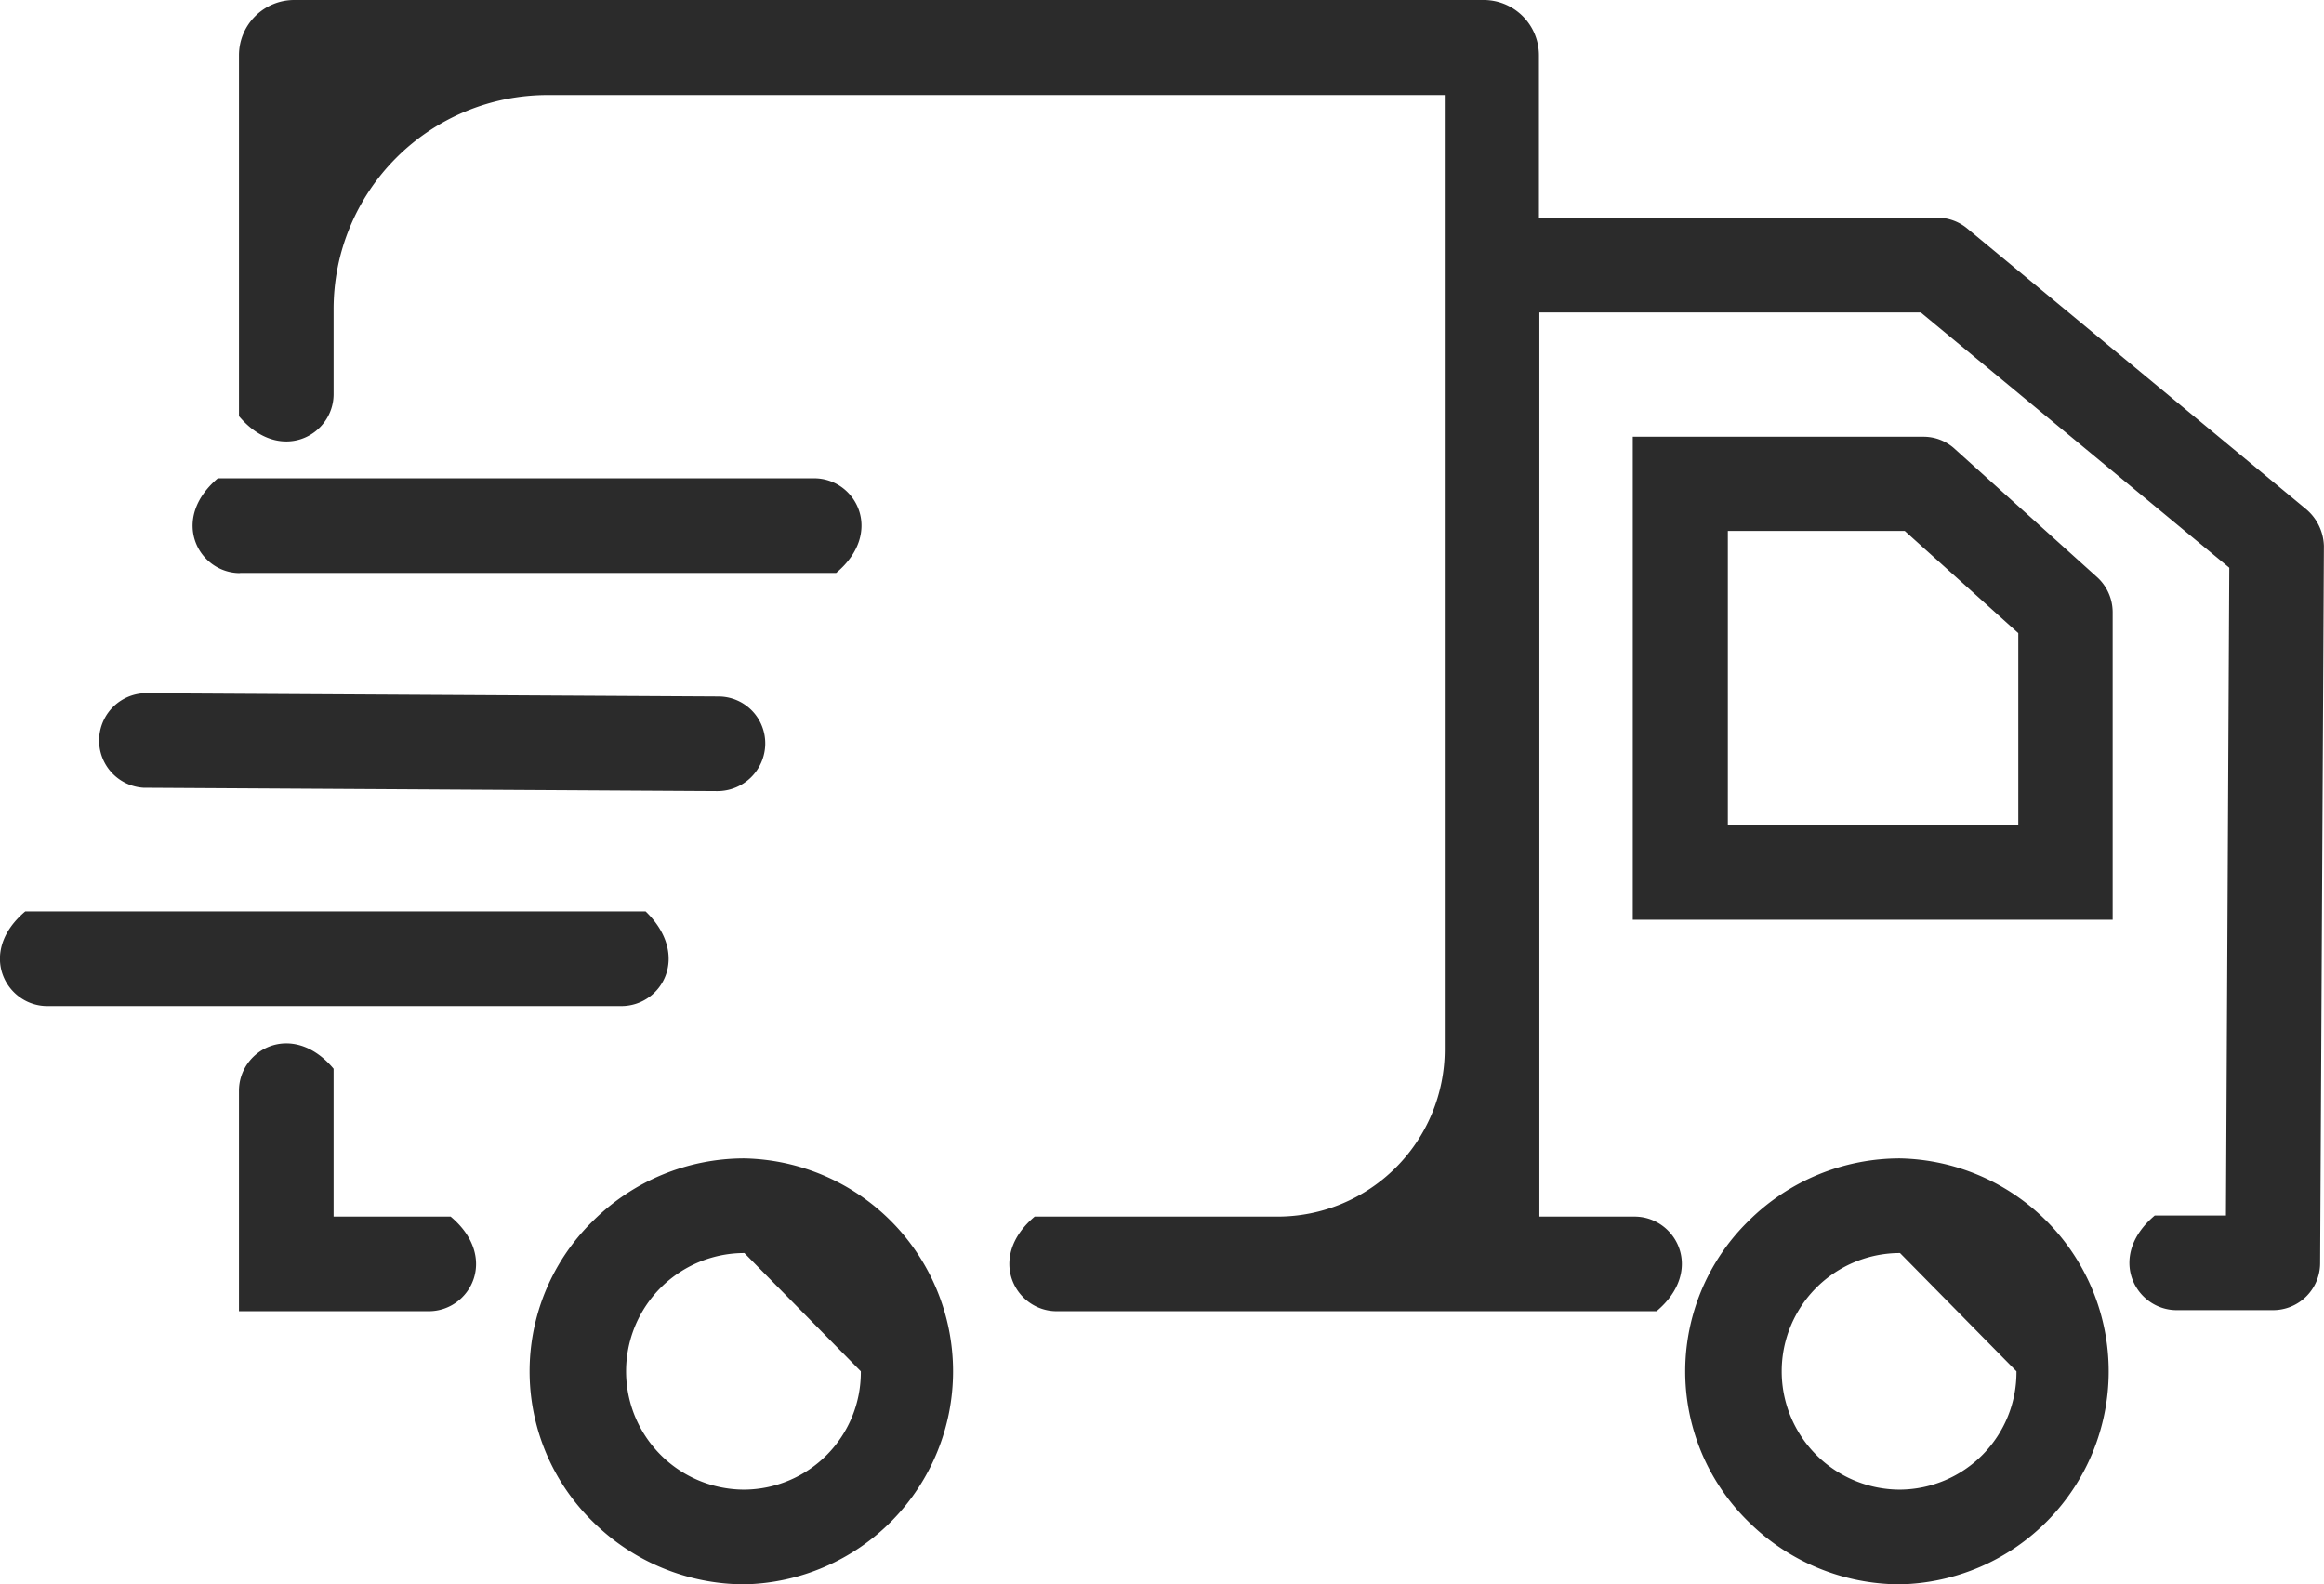 <svg xmlns="http://www.w3.org/2000/svg" width="26.403" height="18" viewBox="0 0 26.403 18"><path d="M21.586 13.161a2.438 2.438 0 0 0-1.72.71 2.389 2.389 0 0 0 0 3.419 2.447 2.447 0 0 0 1.72.71 2.42 2.42 0 0 0 0-4.839zm1.323 2.419a1.333 1.333 0 0 1-1.323 1.344 1.344 1.344 0 1 1 0-2.688m.624-9.134a.522.522 0 0 0-.36-.14h-3.3v5.488h5.452V6.957a.538.538 0 0 0-.177-.4zm.72 4.269h-3.3V6.032h2.01l1.29 1.161zm-14.473 3.79a2.438 2.438 0 0 0-1.72.71 2.389 2.389 0 0 0 0 3.419 2.447 2.447 0 0 0 1.72.71 2.42 2.42 0 0 0 0-4.839zM9.78 15.58a1.333 1.333 0 0 1-1.323 1.344 1.344 1.344 0 1 1 0-2.688m-3.336-.414H3.79v-1.68c-.466-.553-1.075-.219-1.075.25v2.505h2.156c.469.001.803-.608.25-1.074zm1.938-2.392c.462 0 .792-.577.276-1.075H.287c-.553.466-.219 1.075.25 1.075zm-5.43-2.48l6.522.038a.543.543 0 0 0 .543-.532.532.532 0 0 0-.532-.543L1.64 7.876h-.006a.538.538 0 0 0-.005 1.074zm1.1-2.441H9.5c.553-.466.219-1.075-.25-1.075H2.475c-.552.468-.218 1.077.251 1.077zM26.2 5.785l-3.849-3.188a.53.53 0 0 0-.344-.124h-4.523V.628A.628.628 0 0 0 16.856 0H3.343a.628.628 0 0 0-.628.628v4.1c.466.553 1.075.219 1.075-.25v-.966A2.432 2.432 0 0 1 6.222 1.08h10.192v10.842a1.9 1.9 0 0 1-1.9 1.9h-2.759c-.553.466-.219 1.075.25 1.075h6.815c.553-.466.219-1.075-.25-1.075h-1.081V3.55h4.333l3.505 2.9-.038 7.36h-.809c-.553.466-.219 1.075.25 1.075h1.091a.535.535 0 0 0 .538-.532l.043-8.151a.568.568 0 0 0-.202-.417z" fill="#2b2b2b"/></svg>